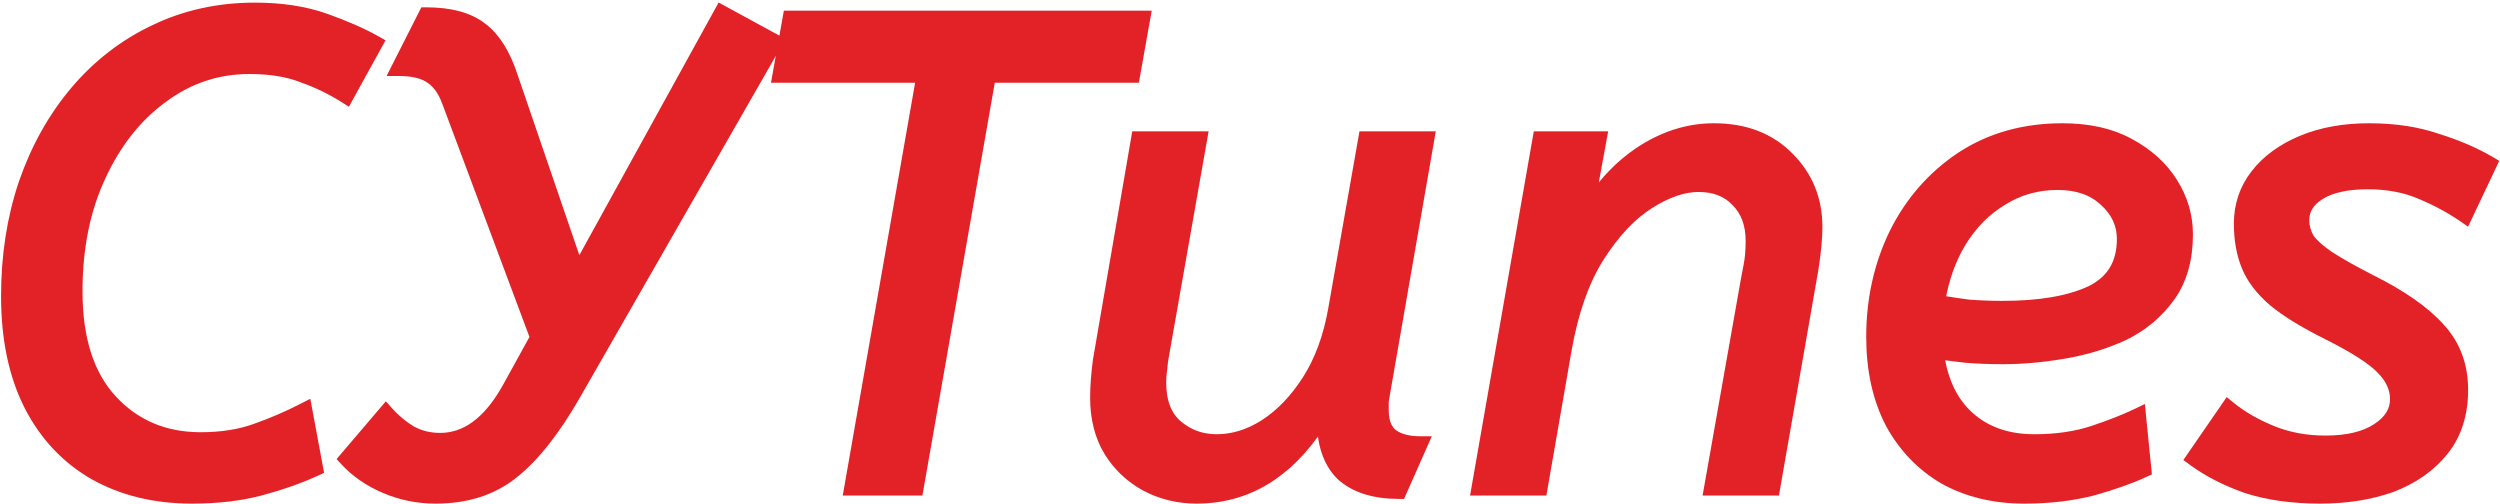 <svg width="476" height="96" viewBox="0 0 476 96" fill="none" xmlns="http://www.w3.org/2000/svg">
<path d="M468.896 41.537L469.622 42.038L469.999 41.241L474.593 31.543L474.886 30.923L474.295 30.575C471.347 28.841 467.936 27.374 464.067 26.17C460.234 24.865 455.9 24.219 451.074 24.219C446.23 24.219 441.917 24.997 438.151 26.574C434.396 28.146 431.433 30.302 429.298 33.059C427.152 35.831 426.079 39.013 426.079 42.579C426.079 45.634 426.559 48.37 427.538 50.773C428.529 53.206 430.272 55.468 432.721 57.568L432.727 57.573L432.733 57.578C435.175 59.584 438.547 61.654 442.827 63.794C448.097 66.429 451.522 68.635 453.211 70.404L453.217 70.41L453.223 70.417C454.984 72.177 455.811 74.037 455.811 76.011C455.811 78.079 454.762 79.866 452.449 81.381C450.147 82.89 446.948 83.683 442.779 83.683C439.123 83.683 435.774 83.06 432.725 81.824C429.637 80.572 426.981 79.034 424.75 77.216L424.12 76.703L423.659 77.372L417.151 86.815L416.738 87.414L417.324 87.845C420.286 90.022 423.757 91.799 427.731 93.181L427.74 93.184L427.749 93.187C431.836 94.491 436.509 95.137 441.758 95.137C446.849 95.137 451.446 94.403 455.54 92.922L455.54 92.923L455.553 92.918C459.66 91.345 462.966 89.017 465.441 85.923C467.948 82.789 469.178 78.871 469.178 74.225C469.178 69.548 467.716 65.577 464.773 62.365C461.879 59.121 457.493 56.052 451.668 53.139C448.195 51.36 445.502 49.844 443.578 48.59C441.758 47.348 440.533 46.229 439.841 45.241C439.231 44.163 438.935 43.066 438.935 41.941C438.935 40.038 439.861 38.472 441.896 37.22C443.942 35.961 446.89 35.289 450.818 35.289C454.563 35.289 457.863 35.913 460.731 37.143L460.731 37.143L460.738 37.146C463.758 38.404 466.476 39.868 468.896 41.537Z" fill="#E32227" stroke="#E32227" stroke-width="1.5"/>
<path d="M370.104 91.462L370.111 91.467L370.119 91.471C374.582 93.921 379.686 95.137 385.41 95.137C390.227 95.137 394.63 94.621 398.615 93.581L398.622 93.579L398.63 93.577C402.566 92.465 405.84 91.303 408.441 90.09L408.923 89.865L408.87 89.335L407.849 79.127L407.743 78.061L406.778 78.526C404.518 79.614 401.742 80.708 398.444 81.808C395.217 82.883 391.514 83.428 387.324 83.428C382.287 83.428 378.222 81.988 375.064 79.154C372.105 76.498 370.213 72.708 369.445 67.71C370.913 67.918 372.548 68.126 374.35 68.334L374.365 68.336L374.38 68.337C376.696 68.509 379.011 68.594 381.326 68.594C385.03 68.594 388.9 68.25 392.935 67.563C397.079 66.873 400.93 65.705 404.483 64.059L404.49 64.056L404.497 64.052C408.092 62.298 411.039 59.837 413.326 56.672C415.65 53.453 416.785 49.419 416.785 44.62C416.785 41.071 415.807 37.743 413.863 34.651C411.914 31.551 409.133 29.042 405.547 27.117C402.008 25.172 397.709 24.219 392.683 24.219C385.323 24.219 378.839 26.04 373.259 29.701L373.259 29.701L373.254 29.704C367.782 33.352 363.528 38.217 360.494 44.285L360.494 44.285L360.49 44.293C357.545 50.356 356.076 56.977 356.076 64.144C356.076 70.45 357.286 75.975 359.733 80.695L359.737 80.703L359.741 80.71C362.271 85.333 365.726 88.923 370.104 91.462ZM381.332 38.371L381.338 38.367L381.344 38.364C384.451 36.401 387.927 35.417 391.79 35.417C395.474 35.417 398.339 36.436 400.468 38.407L400.468 38.408L400.478 38.417C402.714 40.413 403.801 42.767 403.801 45.514C403.801 47.829 403.304 49.762 402.346 51.346C401.39 52.926 399.946 54.206 397.974 55.173C393.945 57.063 388.414 58.035 381.326 58.035C378.969 58.035 376.784 57.951 374.771 57.783C373.074 57.562 371.378 57.308 369.681 57.022C370.382 52.983 371.673 49.407 373.546 46.284C375.615 42.892 378.211 40.26 381.332 38.371Z" fill="#E32227" stroke="#E32227" stroke-width="1.5"/>
<path d="M303.089 37.793L305.134 26.636L305.296 25.75H304.396H293.295H292.665L292.556 26.371L280.944 92.726L280.79 93.605H281.683H293.167H293.798L293.906 92.984L298.5 66.571C298.5 66.571 298.5 66.571 298.5 66.57C299.764 59.404 301.822 53.593 304.647 49.105C307.585 44.489 310.745 41.137 314.113 39.001C317.526 36.837 320.62 35.8 323.41 35.8C326.389 35.8 328.69 36.719 330.397 38.503L330.402 38.509L330.408 38.515C332.197 40.304 333.123 42.735 333.123 45.896C333.123 46.722 333.082 47.635 332.999 48.638C332.918 49.528 332.67 50.98 332.246 53.017L332.244 53.028L332.242 53.039L325.223 92.725L325.068 93.605H325.962H337.446H338.077L338.185 92.984L345.459 51.385L345.459 51.385L345.461 51.373C345.974 48.12 346.236 45.398 346.236 43.217C346.236 37.923 344.419 33.434 340.787 29.801C337.136 26.063 332.295 24.219 326.345 24.219C321.245 24.219 316.379 25.805 311.759 28.942L311.759 28.942L311.754 28.946C308.344 31.307 305.455 34.258 303.089 37.793Z" fill="#E32227" stroke="#E32227" stroke-width="1.5"/>
<path d="M218.019 92.748L218.027 92.752C221.032 94.343 224.3 95.136 227.821 95.136C237.46 95.136 245.349 90.366 251.48 81.014C251.701 85.202 252.921 88.474 255.246 90.715L255.255 90.725L255.266 90.734C257.916 93.11 261.65 94.243 266.358 94.243H266.846L267.043 93.797L270.999 84.865L271.466 83.811H270.313C268.21 83.811 266.591 83.368 265.392 82.548C264.295 81.719 263.662 80.291 263.662 78.053V78.049V78.046V78.043V78.039V78.036V78.032V78.029V78.025V78.022V78.018V78.015V78.011V78.008V78.004V78.001V77.997V77.994V77.99V77.987V77.983V77.98V77.977V77.973V77.969V77.966V77.963V77.959V77.956V77.952V77.949V77.945V77.942V77.938V77.935V77.931V77.928V77.925V77.921V77.918V77.914V77.911V77.907V77.904V77.9V77.897V77.894V77.89V77.887V77.883V77.88V77.876V77.873V77.869V77.866V77.863V77.859V77.856V77.852V77.849V77.845V77.842V77.838V77.835V77.832V77.828V77.825V77.821V77.818V77.815V77.811V77.808V77.804V77.801V77.797V77.794V77.791V77.787V77.784V77.78V77.777V77.774V77.77V77.767V77.763V77.76V77.757V77.753V77.75V77.746V77.743V77.74V77.736V77.733V77.729V77.726V77.722V77.719V77.716V77.712V77.709V77.706V77.702V77.699V77.695V77.692V77.689V77.685V77.682V77.678V77.675V77.672V77.668V77.665V77.662V77.658V77.655V77.651V77.648V77.645V77.641V77.638V77.635V77.631V77.628V77.624V77.621V77.618V77.614V77.611V77.608V77.604V77.601V77.597V77.594V77.591V77.588V77.584V77.581V77.577V77.574V77.571V77.567V77.564V77.561V77.557V77.554V77.551V77.547V77.544V77.541V77.537V77.534V77.531V77.527V77.524V77.52V77.517V77.514V77.51V77.507V77.504V77.501V77.497V77.494V77.49V77.487V77.484V77.481V77.477V77.474V77.471V77.467V77.464V77.461V77.457V77.454V77.451V77.447V77.444V77.441V77.437V77.434V77.431V77.427V77.424V77.421V77.418V77.414V77.411V77.408V77.404V77.401V77.398V77.394V77.391V77.388V77.385V77.381V77.378V77.375V77.371V77.368V77.365V77.362V77.358V77.355V77.352V77.348V77.345V77.342V77.338V77.335V77.332V77.329V77.325V77.322V77.319V77.316V77.312V77.309V77.306V77.302V77.299V77.296V77.293V77.289V77.286V77.283V77.279V77.276V77.273V77.27V77.266V77.263V77.26V77.257V77.253V77.25V77.247V77.244V77.24V77.237V77.234V77.231V77.227V77.224V77.221V77.218V77.214V77.211V77.208V77.205V77.201V77.198V77.195V77.192V77.188V77.185V77.182V77.179V77.175V77.172V77.169V77.166V77.162V77.159V77.156V77.153V77.15V77.146V77.143V77.14V77.137V77.133V77.13V77.127V77.124V77.121V77.117V77.114V77.111V77.108V77.105V77.101V77.098V77.095V77.092V77.088V77.085V77.082V77.079V77.076V77.072V77.069V77.066V77.063V77.06V77.056V77.053V77.05V77.047V77.044V77.04V77.037V77.034V77.031V77.028V77.025V77.021V77.018V77.015V77.012V77.009V77.005V77.002V76.999V76.996V76.993V76.99V76.986V76.983V76.98V76.977V76.974V76.97V76.967V76.964V76.961V76.958V76.955V76.951V76.948V76.945V76.942V76.939V76.936V76.932V76.929V76.926V76.923V76.92V76.917V76.913V76.91V76.907V76.904V76.901V76.898V76.895V76.891V76.888V76.885V76.882V76.879V76.876V76.873V76.869V76.866V76.863V76.86V76.857V76.854V76.851V76.847V76.844V76.841V76.838V76.835V76.832V76.829V76.826V76.822V76.819V76.816V76.813V76.81V76.807V76.804V76.8V76.797V76.794V76.791V76.788V76.785V76.782V76.779V76.776V76.772V76.769V76.766V76.763V76.76V76.757V76.754V76.751V76.748V76.745V76.741V76.738V76.735V76.732V76.729V76.726V76.723V76.72V76.717V76.713V76.71V76.707V76.704V76.701V76.698V76.695V76.692V76.689V76.686V76.683V76.68V76.677V76.673V76.67V76.667V76.664V76.661V76.658V76.655V76.652V76.649V76.646V76.643V76.64V76.636V76.633V76.63V76.627V76.624V76.621V76.618V76.615V76.612V76.609V76.606V76.603V76.6V76.597V76.594V76.591V76.588V76.585V76.581V76.578V76.575V76.572V76.569V76.566V76.563V76.56V76.557V76.554V76.551V76.548V76.545V76.542V76.539V76.536V76.533V76.53V76.527V76.524V76.521V76.518V76.514V76.511V76.508V76.505V76.502V76.499V76.496V76.493V76.49V76.487V76.484V76.481V76.478V76.475V76.472V76.469V76.466V76.463V76.46V76.457V76.454V76.451V76.448V76.448C263.743 75.884 263.824 75.405 263.903 75.01L263.905 75.001L263.906 74.992L272.328 26.629L272.481 25.75H271.589H260.105H259.476L259.366 26.37L253.624 58.909C252.702 64.106 251.073 68.518 248.753 72.163C246.419 75.831 243.727 78.639 240.686 80.613C237.729 82.501 234.72 83.428 231.649 83.428C228.843 83.428 226.422 82.552 224.349 80.798C222.356 79.112 221.297 76.504 221.297 72.821C221.297 72.082 221.338 71.438 221.417 70.885L221.417 70.886L221.419 70.873C221.504 70.192 221.589 69.429 221.673 68.585L229.07 26.631L229.225 25.75H228.331H216.846H216.215L216.107 26.373L208.834 68.611L208.831 68.624L208.829 68.639C208.658 69.928 208.528 71.176 208.442 72.383C208.356 73.507 208.312 74.632 208.312 75.756C208.312 79.698 209.19 83.155 210.973 86.098L210.973 86.098L210.979 86.107C212.748 88.938 215.098 91.155 218.019 92.748Z" fill="#E32227" stroke="#E32227" stroke-width="1.5"/>
<path d="M150.503 2.781H149.875L149.765 3.399L147.851 14.118L147.693 15H148.589H175.131L161.504 92.726L161.35 93.605H162.243H174.365H174.995L175.104 92.985L188.777 15H215.582H216.21L216.32 14.382L218.234 3.663L218.392 2.781H217.496H150.503Z" fill="#E32227" stroke="#E32227" stroke-width="1.5"/>
<path d="M136.764 2.148L110.146 50.431L97.808 14.395C96.422 10.152 94.486 7.018 91.939 5.105C89.375 3.094 85.74 2.143 81.146 2.143H80.685L80.477 2.554L75.373 12.635L74.822 13.724H76.042C78.515 13.724 80.353 14.179 81.632 15.007L81.64 15.012L81.648 15.018C82.992 15.838 84.096 17.291 84.909 19.487L84.91 19.489L101.633 64.211L96.317 73.855C96.316 73.857 96.315 73.858 96.315 73.859C92.723 80.205 88.546 83.173 83.826 83.173C81.819 83.173 80.035 82.733 78.458 81.869C76.828 80.889 75.36 79.665 74.051 78.193L73.478 77.549L72.919 78.204L65.518 86.881L65.087 87.387L65.537 87.876C67.573 90.09 70.132 91.849 73.195 93.162C76.268 94.479 79.516 95.136 82.933 95.136C88.855 95.136 93.834 93.566 97.818 90.381C101.837 87.234 105.807 82.209 109.742 75.364L109.743 75.363L148.152 8.37L148.533 7.705L147.86 7.339L137.779 1.852L137.124 1.495L136.764 2.148Z" fill="#E32227" stroke="#E32227" stroke-width="1.5"/>
<path d="M31.111 18.812L31.111 18.812L31.118 18.807C36.009 15.16 41.467 13.341 47.514 13.341C51.447 13.341 54.751 13.886 57.447 14.948L57.46 14.953L57.472 14.957C60.312 15.96 62.984 17.254 65.488 18.84L66.161 19.266L66.546 18.568L72.033 8.615L72.391 7.966L71.746 7.6C69.144 6.126 65.912 4.706 62.057 3.335C58.131 1.939 53.62 1.25 48.535 1.25C41.539 1.25 35.089 2.676 29.196 5.535C23.399 8.304 18.381 12.199 14.146 17.212C9.913 22.222 6.637 28.09 4.312 34.805L4.31 34.81C2.07 41.446 0.953 48.631 0.953 56.36C0.953 64.529 2.415 71.543 5.373 77.372L5.375 77.376C8.33 83.111 12.469 87.517 17.791 90.571L17.796 90.573C23.199 93.624 29.454 95.137 36.539 95.137C41.44 95.137 45.845 94.621 49.749 93.58C53.612 92.55 57.141 91.303 60.332 89.836L60.863 89.592L60.756 89.018L58.715 78.043L58.53 77.053L57.634 77.514C54.687 79.029 51.656 80.334 48.541 81.429L48.535 81.431C45.57 82.502 42.129 83.045 38.198 83.045C31.418 83.045 25.879 80.698 21.521 76.011C17.184 71.347 14.959 64.539 14.959 55.467C14.959 47.22 16.431 39.972 19.354 33.708L19.356 33.705C22.288 27.338 26.21 22.384 31.111 18.812Z" fill="#E32227" stroke="#E32227" stroke-width="1.5"/>
</svg>
